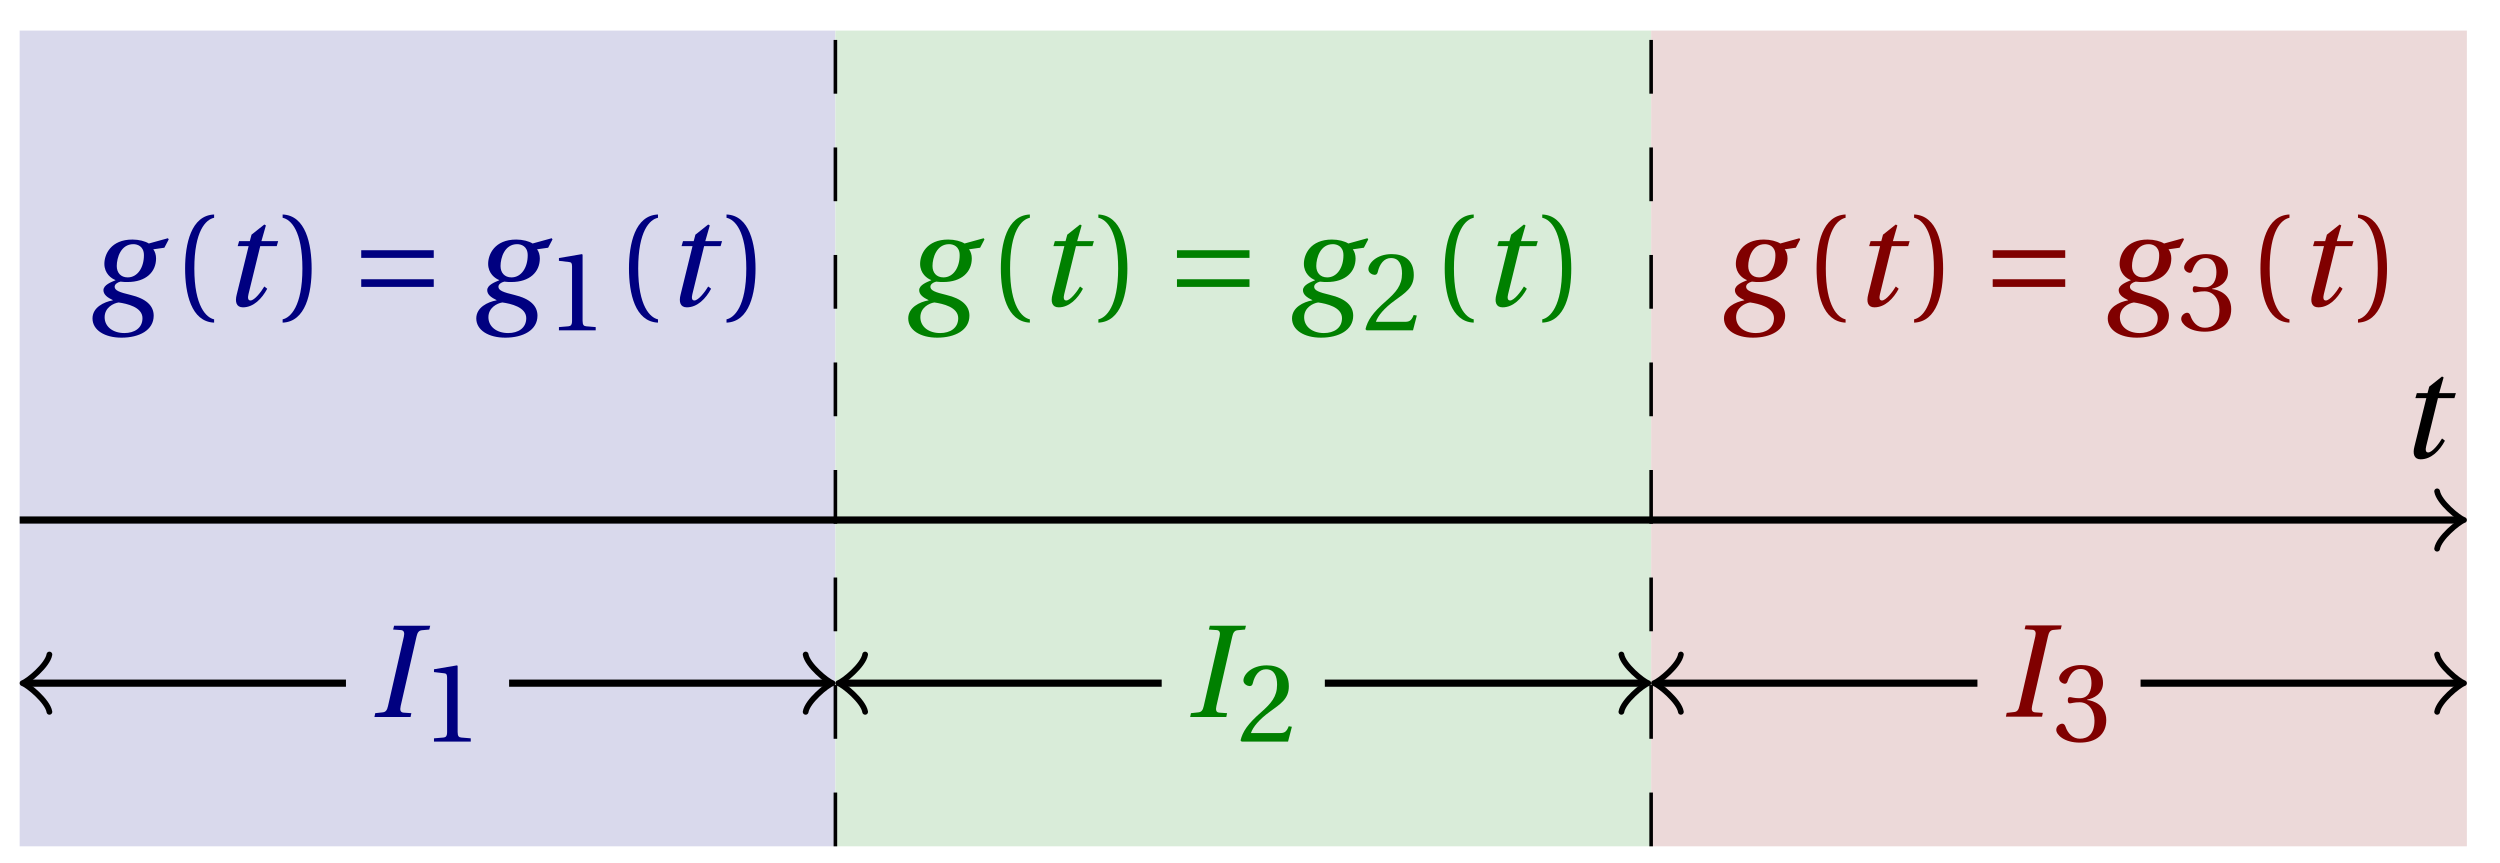 <svg xmlns="http://www.w3.org/2000/svg" xmlns:xlink="http://www.w3.org/1999/xlink" version="1.1" width="139" height="48" viewBox="0 0 139 48">
<defs>
<path id="font_1_3" d="M.428 .452 .439 .49H.312L.346 .609 .334 .616 .237 .539 .224 .49H.143L.132 .452H.215L.125 .086C.11 .029 .122-.012 .172-.012 .252-.012 .316 .054 .356 .129L.334 .146C.311 .107 .26 .04 .229 .04 .208 .04 .208 .063 .214 .088L.303 .452H.428Z"/>
<path id="font_1_2" d="M.34 .467C.37 .467 .42 .452 .42 .383 .42 .29 .372 .215 .297 .215 .244 .215 .214 .251 .214 .301 .214 .364 .245 .467 .34 .467M.457 .472C.431 .489 .382 .502 .333 .502 .169 .502 .12 .389 .12 .318 .12 .244 .174 .206 .204 .195V.193C.173 .18 .113 .158 .113 .118 .113 .085 .143 .062 .184 .043V.041C.116 .029 .03-.013 .03-.096 .03-.185 .123-.242 .25-.242 .385-.242 .494-.185 .494-.075 .494-0 .437 .054 .319 .082 .235 .102 .198 .116 .198 .144 .198 .163 .218 .177 .242 .183 .262 .18 .281 .18 .296 .18 .435 .18 .512 .256 .512 .359 .512 .386 .504 .411 .491 .428L.575 .44 .608 .503 .602 .512 .457 .472M.272-.207C.185-.207 .122-.159 .122-.087 .122-.015 .187 .019 .228 .025 .291 .016 .409-.01 .409-.094 .409-.17 .347-.207 .272-.207Z"/>
<path id="font_2_1" d="M.175 .282C.175 .568 .262 .654 .325 .667V.692C.15 .685 .105 .468 .105 .282 .105 .096 .15-.121 .325-.128V-.103C.267-.091 .175-.006 .175 .282Z"/>
<path id="font_2_2" d="M.175 .282C.175-.006 .083-.091 .025-.103V-.128C.2-.121 .245 .096 .245 .282 .245 .468 .2 .685 .025 .692V.667C.088 .654 .175 .568 .175 .282Z"/>
<path id="font_3_1" d="M.635 .143V.201H.085V.143H.635M.635 .363V.421H.085V.363H.635Z"/>
<path id="font_2_3" d="M.437 0V.029L.353 .036C.332 .038 .32 .046 .32 .085V.674L.315 .68 .109 .645V.62L.202 .609C.219 .607 .226 .599 .226 .57V.085C.226 .066 .223 .054 .217 .047 .212 .04 .204 .037 .193 .036L.109 .029V0H.437Z"/>
<path id="font_1_1" d="M.314 0 .32 .029 .261 .033C.237 .035 .232 .052 .239 .083L.359 .609C.366 .64 .376 .656 .401 .658L.456 .663 .463 .692H.189L.182 .663 .241 .659C.264 .657 .27 .639 .263 .609L.143 .083C.136 .051 .125 .037 .101 .035L.046 .029 .04 0H.314Z"/>
<path id="font_2_4" d="M.485 .132 .457 .137C.436 .083 .416 .076 .376 .076H.12C.136 .128 .195 .199 .288 .266 .384 .336 .458 .381 .458 .493 .458 .632 .366 .68 .261 .68 .124 .68 .053 .597 .053 .545 .053 .511 .091 .495 .108 .495 .126 .495 .133 .505 .137 .522 .153 .59 .192 .645 .254 .645 .331 .645 .353 .58 .353 .507 .353 .4 .299 .34 .212 .263 .089 .156 .046 .088 .027 .01L.037 0H.451L.485 .132Z"/>
<path id="font_2_5" d="M.13 .366C.13 .349 .135 .338 .148 .338 .16 .338 .187 .348 .235 .348 .32 .348 .368 .271 .368 .184 .368 .065 .309 .023 .238 .023 .172 .023 .129 .073 .11 .129 .104 .148 .094 .157 .08 .157 .062 .157 .027 .138 .027 .102 .027 .059 .096-.012 .237-.012 .382-.012 .473 .061 .473 .189 .473 .323 .358 .363 .303 .368V.372C.357 .381 .444 .421 .444 .52 .444 .631 .357 .68 .25 .68 .118 .68 .053 .604 .053 .561 .053 .53 .088 .513 .102 .513 .115 .513 .123 .52 .127 .533 .149 .601 .187 .645 .243 .645 .322 .645 .341 .575 .341 .519 .341 .459 .32 .384 .235 .384 .187 .384 .16 .394 .148 .394 .135 .394 .13 .384 .13 .366Z"/>
</defs>
<path transform="matrix(1,0,0,-1,1.093,28.913)" d="M0-18.142V27.213H45.355V-18.142ZM45.355 27.213" fill="#d9d9ec"/>
<path transform="matrix(1,0,0,-1,1.093,28.913)" d="M45.355-18.142V27.213H90.71V-18.142ZM90.71 27.213" fill="#d9ecd9"/>
<path transform="matrix(1,0,0,-1,1.093,28.913)" d="M90.71-18.142V27.213H136.065V-18.142ZM136.065 27.213" fill="#ecd9d9"/>
<path transform="matrix(1,0,0,-1,1.093,28.913)" stroke-width=".399" stroke-linecap="butt" stroke-miterlimit="10" stroke-linejoin="miter" fill="none" stroke="#000000" d="M0 0H135.607"/>
<path transform="matrix(1,0,0,-1,136.7,28.913)" stroke-width=".319" stroke-linecap="round" stroke-linejoin="round" fill="none" stroke="#000000" d="M-1.196 1.594C-1.096 .996 0 .1 .299 0 0-.1-1.096-.996-1.196-1.594"/>
<use data-text="t" xlink:href="#font_1_3" transform="matrix(7.332,0,0,-7.333,133.328,25.45)"/>
<path transform="matrix(1,0,0,-1,1.093,28.913)" stroke-width=".199" stroke-linecap="butt" stroke-dasharray="2.989,2.989" stroke-miterlimit="10" stroke-linejoin="miter" fill="none" stroke="#000000" d="M45.355-18.142V27.213"/>
<path transform="matrix(1,0,0,-1,1.093,28.913)" stroke-width=".199" stroke-linecap="butt" stroke-dasharray="2.989,2.989" stroke-miterlimit="10" stroke-linejoin="miter" fill="none" stroke="#000000" d="M90.71-18.142V27.213"/>
<use data-text="g" xlink:href="#font_1_2" transform="matrix(7.332,0,0,-7.333,4.923,17)" fill="#000080"/>
<use data-text="(" xlink:href="#font_2_1" transform="matrix(7.332,0,0,-7.333,9.522,17)" fill="#000080"/>
<use data-text="t" xlink:href="#font_1_3" transform="matrix(7.332,0,0,-7.333,12.247,17)" fill="#000080"/>
<use data-text=")" xlink:href="#font_2_2" transform="matrix(7.332,0,0,-7.333,15.531,17)" fill="#000080"/>
<use data-text="=" xlink:href="#font_3_1" transform="matrix(7.332,0,0,-7.333,19.461,17)" fill="#000080"/>
<use data-text="g" xlink:href="#font_1_2" transform="matrix(7.332,0,0,-7.333,26.261,17)" fill="#000080"/>
<use data-text="1" xlink:href="#font_2_3" transform="matrix(6.233,0,0,-6.233,30.397,18.367)" fill="#000080"/>
<use data-text="(" xlink:href="#font_2_1" transform="matrix(7.332,0,0,-7.333,34.201,17)" fill="#000080"/>
<use data-text="t" xlink:href="#font_1_3" transform="matrix(7.332,0,0,-7.333,36.927,17)" fill="#000080"/>
<use data-text=")" xlink:href="#font_2_2" transform="matrix(7.332,0,0,-7.333,40.211,17)" fill="#000080"/>
<path transform="matrix(1,0,0,-1,1.093,28.913)" stroke-width=".399" stroke-linecap="butt" stroke-miterlimit="10" stroke-linejoin="miter" fill="none" stroke="#000000" d="M.458-9.071H18.142"/>
<path transform="matrix(-1,-0,0,1,1.551,37.985)" stroke-width=".319" stroke-linecap="round" stroke-linejoin="round" fill="none" stroke="#000000" d="M-1.196 1.594C-1.096 .996 0 .1 .299 0 0-.1-1.096-.996-1.196-1.594"/>
<use data-text="I" xlink:href="#font_1_1" transform="matrix(7.332,0,0,-7.333,20.525,39.865)" fill="#000080"/>
<use data-text="1" xlink:href="#font_2_3" transform="matrix(6.233,0,0,-6.233,23.45,41.232)" fill="#000080"/>
<path transform="matrix(1,0,0,-1,1.093,28.913)" stroke-width=".399" stroke-linecap="butt" stroke-miterlimit="10" stroke-linejoin="miter" fill="none" stroke="#000000" d="M27.213-9.071H44.897"/>
<path transform="matrix(1,0,0,-1,45.99,37.985)" stroke-width=".319" stroke-linecap="round" stroke-linejoin="round" fill="none" stroke="#000000" d="M-1.196 1.594C-1.096 .996 0 .1 .299 0 0-.1-1.096-.996-1.196-1.594"/>
<use data-text="g" xlink:href="#font_1_2" transform="matrix(7.332,0,0,-7.333,50.278,17)" fill="#008000"/>
<use data-text="(" xlink:href="#font_2_1" transform="matrix(7.332,0,0,-7.333,54.877,17)" fill="#008000"/>
<use data-text="t" xlink:href="#font_1_3" transform="matrix(7.332,0,0,-7.333,57.602,17)" fill="#008000"/>
<use data-text=")" xlink:href="#font_2_2" transform="matrix(7.332,0,0,-7.333,60.886,17)" fill="#008000"/>
<use data-text="=" xlink:href="#font_3_1" transform="matrix(7.332,0,0,-7.333,64.816,17)" fill="#008000"/>
<use data-text="g" xlink:href="#font_1_2" transform="matrix(7.332,0,0,-7.333,71.616,17)" fill="#008000"/>
<use data-text="2" xlink:href="#font_2_4" transform="matrix(6.233,0,0,-6.233,75.752,18.367)" fill="#008000"/>
<use data-text="(" xlink:href="#font_2_1" transform="matrix(7.332,0,0,-7.333,79.556,17)" fill="#008000"/>
<use data-text="t" xlink:href="#font_1_3" transform="matrix(7.332,0,0,-7.333,82.282,17)" fill="#008000"/>
<use data-text=")" xlink:href="#font_2_2" transform="matrix(7.332,0,0,-7.333,85.566,17)" fill="#008000"/>
<path transform="matrix(1,0,0,-1,1.093,28.913)" stroke-width=".399" stroke-linecap="butt" stroke-miterlimit="10" stroke-linejoin="miter" fill="none" stroke="#000000" d="M45.813-9.071H63.497"/>
<path transform="matrix(-1,-0,0,1,46.906,37.985)" stroke-width=".319" stroke-linecap="round" stroke-linejoin="round" fill="none" stroke="#000000" d="M-1.196 1.594C-1.096 .996 0 .1 .299 0 0-.1-1.096-.996-1.196-1.594"/>
<use data-text="I" xlink:href="#font_1_1" transform="matrix(7.332,0,0,-7.333,65.88,39.865)" fill="#008000"/>
<use data-text="2" xlink:href="#font_2_4" transform="matrix(6.233,0,0,-6.233,68.805,41.232)" fill="#008000"/>
<path transform="matrix(1,0,0,-1,1.093,28.913)" stroke-width=".399" stroke-linecap="butt" stroke-miterlimit="10" stroke-linejoin="miter" fill="none" stroke="#000000" d="M72.568-9.071H90.252"/>
<path transform="matrix(1,0,0,-1,91.345,37.985)" stroke-width=".319" stroke-linecap="round" stroke-linejoin="round" fill="none" stroke="#000000" d="M-1.196 1.594C-1.096 .996 0 .1 .299 0 0-.1-1.096-.996-1.196-1.594"/>
<use data-text="g" xlink:href="#font_1_2" transform="matrix(7.332,0,0,-7.333,95.633,17)" fill="#800000"/>
<use data-text="(" xlink:href="#font_2_1" transform="matrix(7.332,0,0,-7.333,100.232,17)" fill="#800000"/>
<use data-text="t" xlink:href="#font_1_3" transform="matrix(7.332,0,0,-7.333,102.957,17)" fill="#800000"/>
<use data-text=")" xlink:href="#font_2_2" transform="matrix(7.332,0,0,-7.333,106.241,17)" fill="#800000"/>
<use data-text="=" xlink:href="#font_3_1" transform="matrix(7.332,0,0,-7.333,110.171,17)" fill="#800000"/>
<use data-text="g" xlink:href="#font_1_2" transform="matrix(7.332,0,0,-7.333,116.971,17)" fill="#800000"/>
<use data-text="3" xlink:href="#font_2_5" transform="matrix(6.233,0,0,-6.233,121.107,18.367)" fill="#800000"/>
<use data-text="(" xlink:href="#font_2_1" transform="matrix(7.332,0,0,-7.333,124.911,17)" fill="#800000"/>
<use data-text="t" xlink:href="#font_1_3" transform="matrix(7.332,0,0,-7.333,127.637,17)" fill="#800000"/>
<use data-text=")" xlink:href="#font_2_2" transform="matrix(7.332,0,0,-7.333,130.921,17)" fill="#800000"/>
<path transform="matrix(1,0,0,-1,1.093,28.913)" stroke-width=".399" stroke-linecap="butt" stroke-miterlimit="10" stroke-linejoin="miter" fill="none" stroke="#000000" d="M91.168-9.071H108.852"/>
<path transform="matrix(-1,-0,0,1,92.261,37.985)" stroke-width=".319" stroke-linecap="round" stroke-linejoin="round" fill="none" stroke="#000000" d="M-1.196 1.594C-1.096 .996 0 .1 .299 0 0-.1-1.096-.996-1.196-1.594"/>
<use data-text="I" xlink:href="#font_1_1" transform="matrix(7.332,0,0,-7.333,111.235,39.848)" fill="#800000"/>
<use data-text="3" xlink:href="#font_2_5" transform="matrix(6.233,0,0,-6.233,114.16,41.215)" fill="#800000"/>
<path transform="matrix(1,0,0,-1,1.093,28.913)" stroke-width=".399" stroke-linecap="butt" stroke-miterlimit="10" stroke-linejoin="miter" fill="none" stroke="#000000" d="M117.923-9.071H135.607"/>
<path transform="matrix(1,0,0,-1,136.7,37.985)" stroke-width=".319" stroke-linecap="round" stroke-linejoin="round" fill="none" stroke="#000000" d="M-1.196 1.594C-1.096 .996 0 .1 .299 0 0-.1-1.096-.996-1.196-1.594"/>
</svg>
